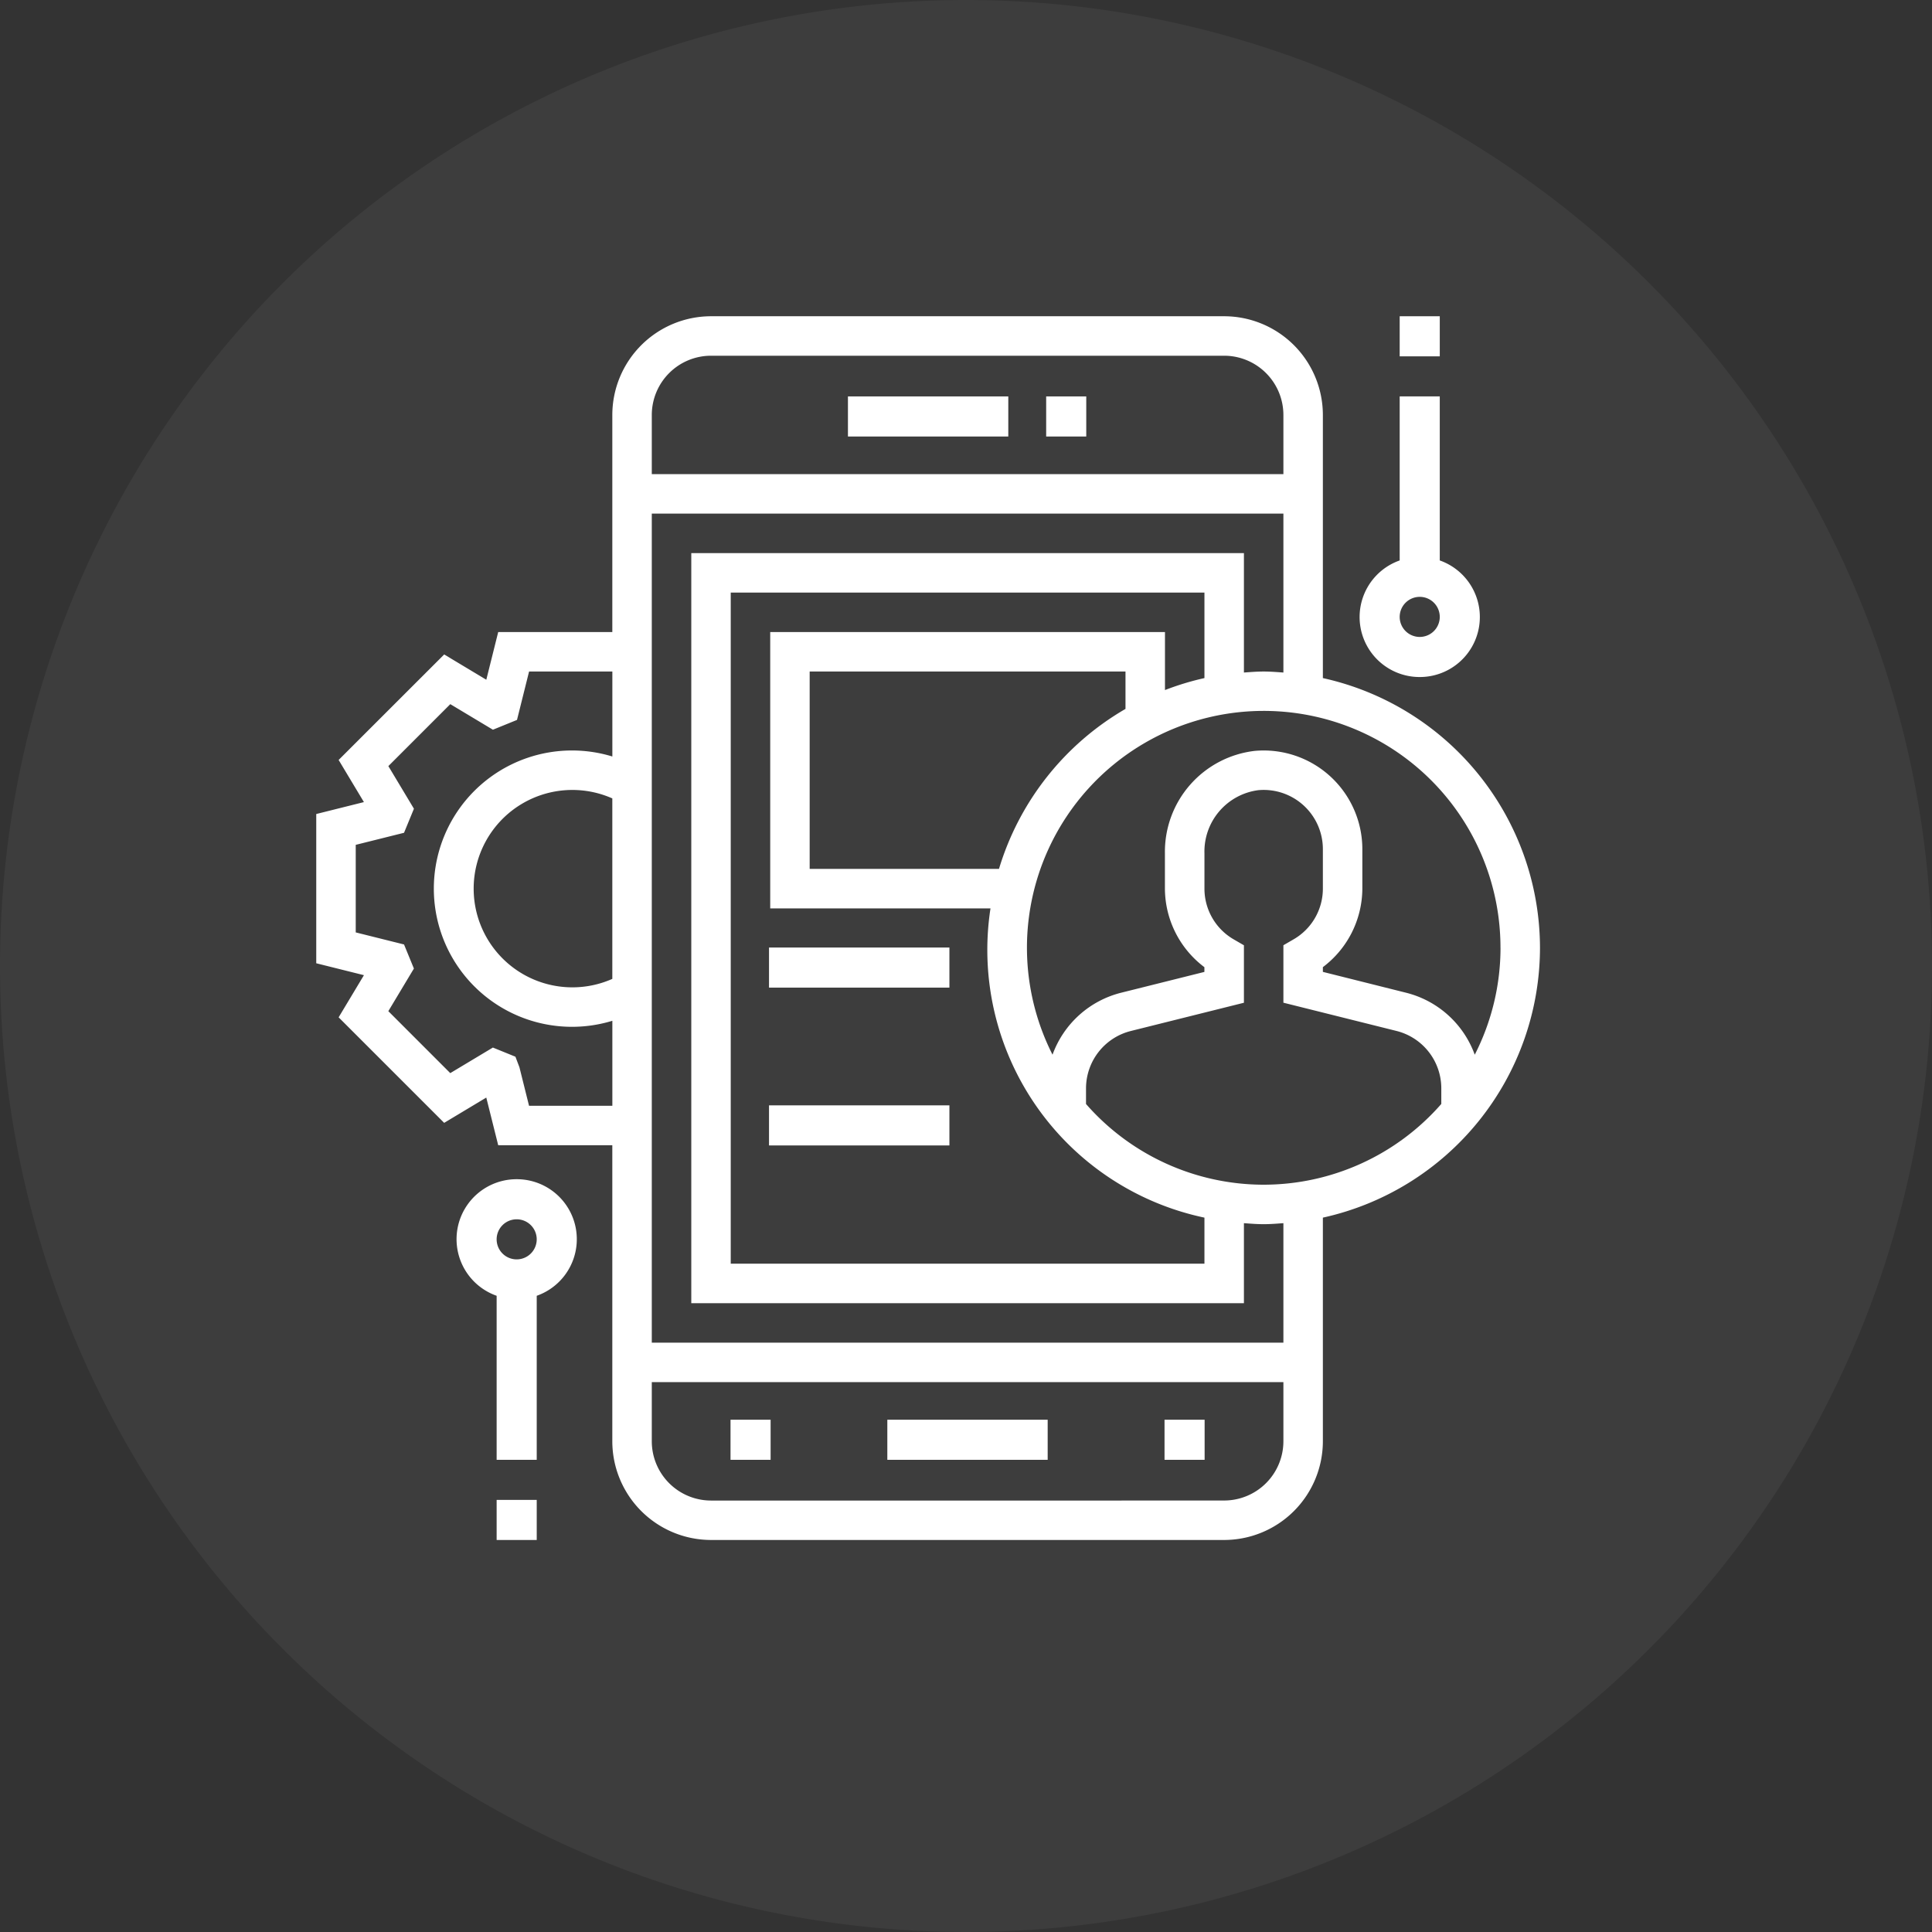 <svg xmlns="http://www.w3.org/2000/svg" xmlns:xlink="http://www.w3.org/1999/xlink" width="204" height="204" viewBox="0 0 204 204"><rect x="0" y="0" width="204" height="204" fill="#333333" stroke="none"/><defs><style>.a{opacity:0.05;fill:url(#a);}.b{fill:#fff;stroke:#707070;opacity:0;}.c{fill:url(#b);}.d{fill:url(#c);}.e{fill:url(#d);}.f{fill:url(#e);}.g{fill:url(#f);}.h{fill:url(#g);}.i{fill:url(#h);}.j{fill:url(#l);}.k{fill:url(#m);}.l{fill:url(#n);}.m{fill:#fff;}.n{stroke:none;}.o{fill:none;}</style><linearGradient id="a" x1="0.5" x2="0.5" y2="1" gradientUnits="objectBoundingBox"><stop offset="0" stop-color="#fff"/><stop offset="0.47" stop-color="#fff"/><stop offset="1" stop-color="#fff"/></linearGradient><linearGradient id="b" x1="0.88" y1="0.021" x2="0.206" y2="0.959" xlink:href="#a"/><linearGradient id="c" x1="0.88" y1="0.021" x2="-1.746" y2="2.806" xlink:href="#a"/><linearGradient id="d" x1="0.88" y1="0.021" x2="-0.656" y2="3.749" xlink:href="#a"/><linearGradient id="e" x1="1.67" y1="-2.443" x2="0.206" y2="0.959" xlink:href="#a"/><linearGradient id="f" x1="1.458" y1="-0.629" x2="-0.429" y2="1.185" xlink:href="#a"/><linearGradient id="g" x1="5.456" y1="-3.967" x2="0.206" y2="0.959" xlink:href="#a"/><linearGradient id="h" x1="4.107" y1="-21.22" x2="-1.607" y2="8.445" xlink:href="#a"/><linearGradient id="l" x1="0.88" y1="0.021" x2="-5.105" y2="1.817" xlink:href="#a"/><linearGradient id="m" x1="0.88" y1="0.021" x2="-2.403" y2="2.977" xlink:href="#a"/><linearGradient id="n" x1="3.945" y1="-1.168" x2="0.206" y2="0.959" xlink:href="#a"/></defs><g transform="translate(-298 -1856)"><path class="a" d="M102,0A102,102,0,1,1,0,102,102,102,0,0,1,102,0Z" transform="translate(298 1856)"/><g transform="translate(14865.393 4775.393)"><g class="b" transform="translate(-14534.393 -2886.393)"><rect class="n" width="130" height="130"/><rect class="o" x="0.5" y="0.5" width="129" height="129"/></g><g transform="translate(-14534 -2886)"><path class="c" d="M130.214,67.691a29.215,29.215,0,0,0-22.925-28.485V11.42A10.432,10.432,0,0,0,96.869,1H42.682a10.432,10.432,0,0,0-10.42,10.42V34.346H20.213l-1.257,5.035-4.447-2.67L3.363,47.851,6.033,52.3,1,53.559v15.76l5.035,1.257L3.363,75.027,14.507,86.169l4.447-2.67,1.259,5.033H32.261v31.261a10.432,10.432,0,0,0,10.42,10.42H96.869a10.432,10.432,0,0,0,10.42-10.42V96.177A29.215,29.215,0,0,0,130.214,67.691Zm-4.168,0a24.823,24.823,0,0,1-2.72,11.283,10.4,10.4,0,0,0-7.257-6.546l-8.78-2.2v-.5a10.431,10.431,0,0,0,4.168-8.293V57.273a10.421,10.421,0,0,0-11.346-10.381,10.72,10.72,0,0,0-9.5,10.81v3.737a10.432,10.432,0,0,0,4.168,8.293v.5L86,72.426a10.4,10.4,0,0,0-7.257,6.546,25,25,0,1,1,47.3-11.281ZM94.784,39.206a28.937,28.937,0,0,0-4.168,1.265V34.346H48.934V63.523H72.193A28.895,28.895,0,0,0,94.784,96.177v4.86H44.766V30.177H94.784Zm-21.7,20.149H53.1V38.514H86.448v3.947A29.279,29.279,0,0,0,73.089,59.355ZM42.682,5.168H96.869a6.26,6.26,0,0,1,6.252,6.252v6.252H36.43V11.42A6.26,6.26,0,0,1,42.682,5.168Zm-10.42,65.8a10.421,10.421,0,1,1,0-19.057Zm-8.793,13.4L22.454,80.3l-.423-1.115-2.38-.967-4.5,2.7-6.54-6.542,2.7-4.5-1.042-2.543-5.1-1.273V56.814l5.1-1.273L11.314,53l-2.7-4.5,6.54-6.542,4.5,2.7,2.543-1.034,1.275-5.11h8.793v8.972a14.589,14.589,0,1,0,0,27.906v8.972Zm73.4,41.682H42.682a6.26,6.26,0,0,1-6.252-6.252v-6.252h66.691v6.252A6.26,6.26,0,0,1,96.869,126.046Zm6.252-16.673H36.43V21.841h66.691V38.62c-.692-.05-1.38-.106-2.084-.106s-1.392.056-2.084.106V26.009H40.6v79.2H98.953V96.762c.692.05,1.38.106,2.084.106s1.392-.056,2.084-.106ZM101.037,92.7A24.938,24.938,0,0,1,82.28,84.178V82.536a6.247,6.247,0,0,1,4.735-6.067l11.938-2.982V67.42l-1.036-.6a6.185,6.185,0,0,1-3.132-5.379V57.7a6.531,6.531,0,0,1,5.687-6.659,6.252,6.252,0,0,1,6.817,6.227v4.168a6.185,6.185,0,0,1-3.132,5.379l-1.036.6v6.067l11.938,2.982a6.247,6.247,0,0,1,4.735,6.067v1.642A24.938,24.938,0,0,1,101.037,92.7Z" transform="translate(-1 -1)"/><path class="d" d="M38,5h4.233V9.233H38Z" transform="translate(39.072 3.465)"/><path class="e" d="M28,5H44.931V9.233H28Z" transform="translate(28.142 3.465)"/><path class="f" d="M30,57H46.931v4.233H30Z" transform="translate(30.3 59.516)"/><path class="g" d="M44,57h4.233v4.233H44Z" transform="translate(45.57 59.516)"/><path class="h" d="M22,57h4.233v4.233H22Z" transform="translate(21.743 59.516)"/><path class="i" d="M24,33H43.047v4.233H24Z" transform="translate(23.808 33.657)"/><path class="i" d="M24,37H43.047v4.233H24Z" transform="translate(23.808 37.989)"/><path class="i" d="M24,41H43.047v4.233H24Z" transform="translate(23.808 42.321)"/><path class="i" d="M24,45H43.047v4.233H24Z" transform="translate(23.808 46.653)"/><path class="j" d="M60.349,34.629A6.334,6.334,0,0,0,62.465,22.32V5H58.233V22.32a6.334,6.334,0,0,0,2.116,12.309Zm0-8.465a2.116,2.116,0,1,1-2.116,2.116A2.118,2.118,0,0,1,60.349,26.164Z" transform="translate(56.167 3.465)"/><path class="k" d="M56,1h4.233V5.233H56Z" transform="translate(58.4 -1)"/><path class="l" d="M14.349,45a6.334,6.334,0,0,0-2.116,12.309v17.32h4.233V57.309A6.334,6.334,0,0,0,14.349,45Zm0,8.465a2.116,2.116,0,1,1,2.116-2.116A2.118,2.118,0,0,1,14.349,53.465Z" transform="translate(6.814 46.12)"/><path class="m" d="M10,61h4.233v4.233H10Z" transform="translate(9.047 63.981)"/></g></g></g></svg>